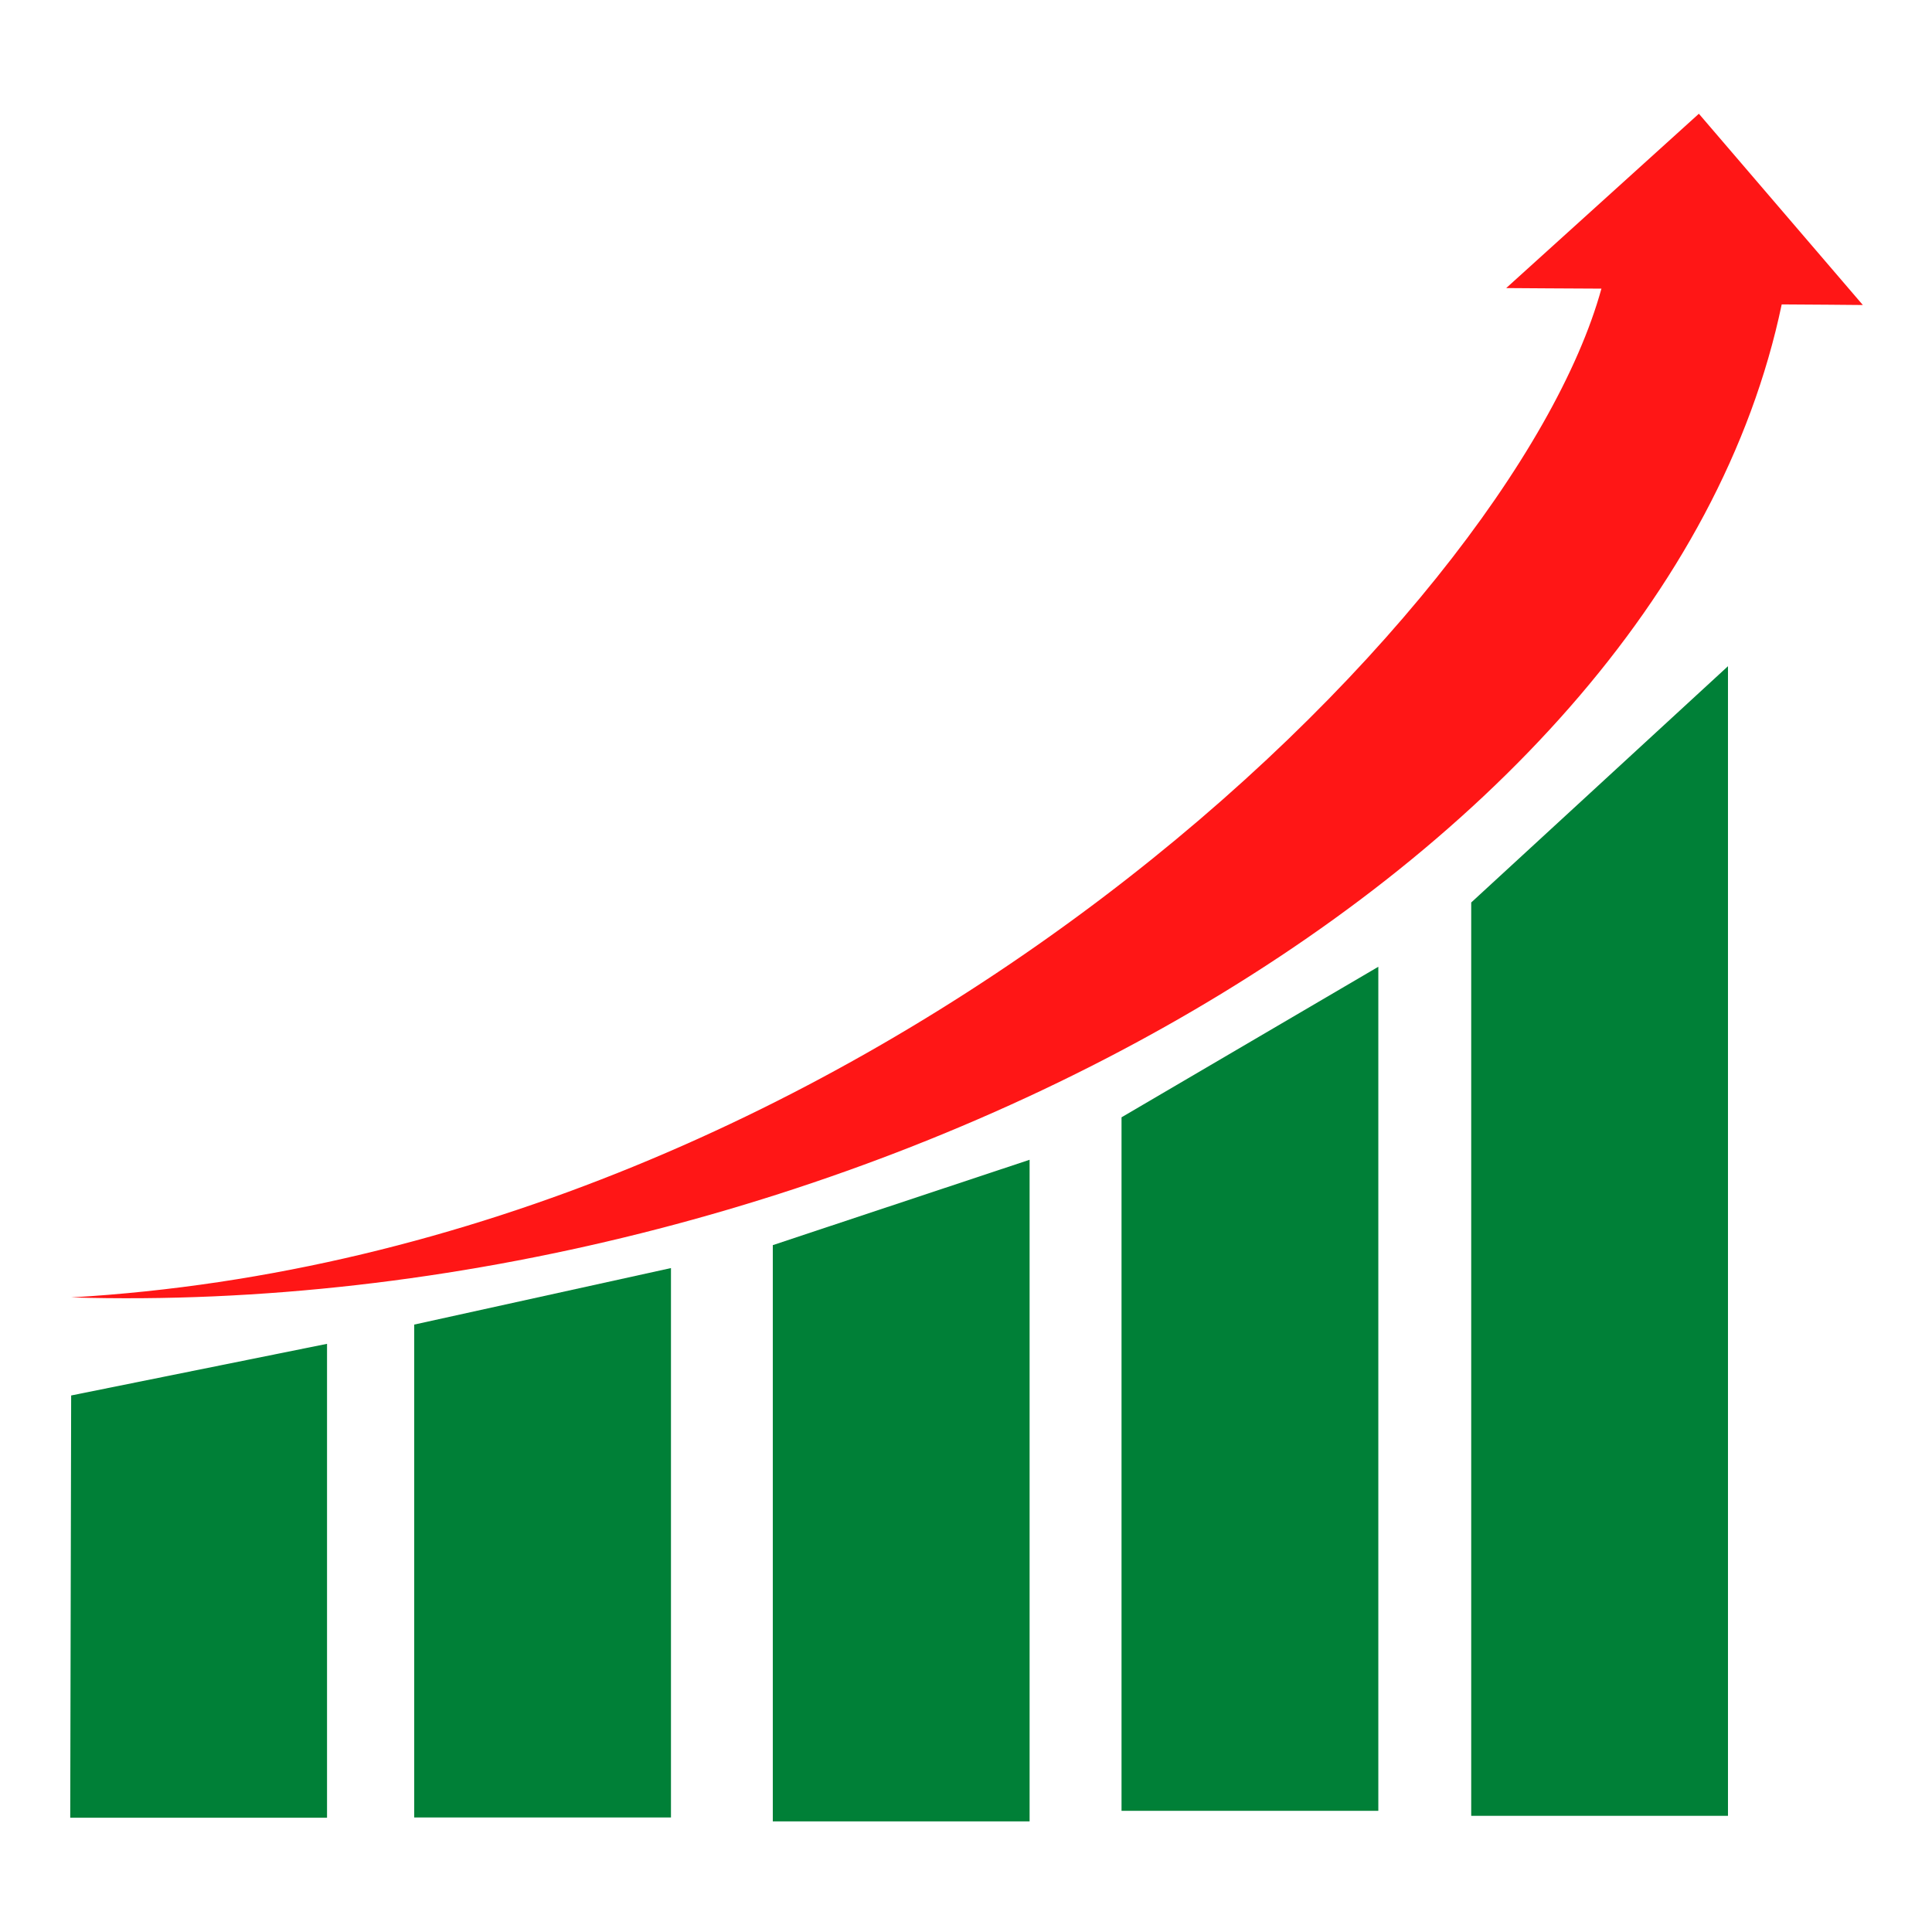 <?xml version="1.0" encoding="UTF-8"?><svg xmlns="http://www.w3.org/2000/svg" xmlns:xlink="http://www.w3.org/1999/xlink" contentScriptType="text/ecmascript" width="187.5" zoomAndPan="magnify" contentStyleType="text/css" viewBox="0 0 187.5 187.5" height="187.5" preserveAspectRatio="xMidYMid meet" version="1.0"><defs><clipPath id="clip-0"><path d="M 142 64 L 168 64 L 168 176.766 L 142 176.766 Z M 142 64 " clip-rule="nonzero"/></clipPath><clipPath id="clip-1"><path d="M 75 112 L 100 112 L 100 176.766 L 75 176.766 Z M 75 112 " clip-rule="nonzero"/></clipPath><clipPath id="clip-2"><path d="M 40 123 L 66 123 L 66 176.766 L 40 176.766 Z M 40 123 " clip-rule="nonzero"/></clipPath><clipPath id="clip-3"><path d="M 6.773 130 L 32 130 L 32 176.766 L 6.773 176.766 Z M 6.773 130 " clip-rule="nonzero"/></clipPath><clipPath id="clip-4"><path d="M 6.773 11.016 L 180.773 11.016 L 180.773 126 L 6.773 126 Z M 6.773 11.016 " clip-rule="nonzero"/></clipPath></defs><g clip-path="url(#clip-0)"><path fill="rgb(0%, 50.2%, 21.57%)" d="M 142.781 176.223 L 167.699 176.223 L 167.699 64.656 L 142.781 87.586 L 142.781 176.223 " fill-opacity="1" fill-rule="nonzero"/></g><path fill="rgb(0%, 50.2%, 21.57%)" d="M 108.844 175.738 L 133.766 175.738 L 133.766 93.824 L 108.844 108.434 L 108.844 175.738 " fill-opacity="1" fill-rule="nonzero"/><g clip-path="url(#clip-1)"><path fill="rgb(0%, 50.2%, 21.57%)" d="M 75 176.797 L 99.922 176.797 L 99.922 112.555 L 75 120.84 L 75 176.797 " fill-opacity="1" fill-rule="nonzero"/></g><g clip-path="url(#clip-2)"><path fill="rgb(0%, 50.2%, 21.57%)" d="M 40.199 176.387 L 65.117 176.387 L 65.117 123.066 L 40.199 128.551 L 40.199 176.387 " fill-opacity="1" fill-rule="nonzero"/></g><g clip-path="url(#clip-3)"><path fill="rgb(0%, 50.2%, 21.57%)" d="M 6.816 176.41 L 31.738 176.41 L 31.738 130.418 L 6.906 135.43 L 6.816 176.41 " fill-opacity="1" fill-rule="nonzero"/></g><g clip-path="url(#clip-4)"><path fill="rgb(100%, 8.629%, 8.629%)" d="M 6.906 125.914 C 84.332 121.422 146.668 59.77 155.418 28.012 C 153.887 28.012 146.176 27.957 146.176 27.957 L 164.875 11.039 L 180.789 29.602 C 180.789 29.602 174.445 29.543 172.914 29.543 C 161.102 85.832 80.395 128.102 6.906 125.914 " fill-opacity="1" fill-rule="nonzero"/></g></svg>